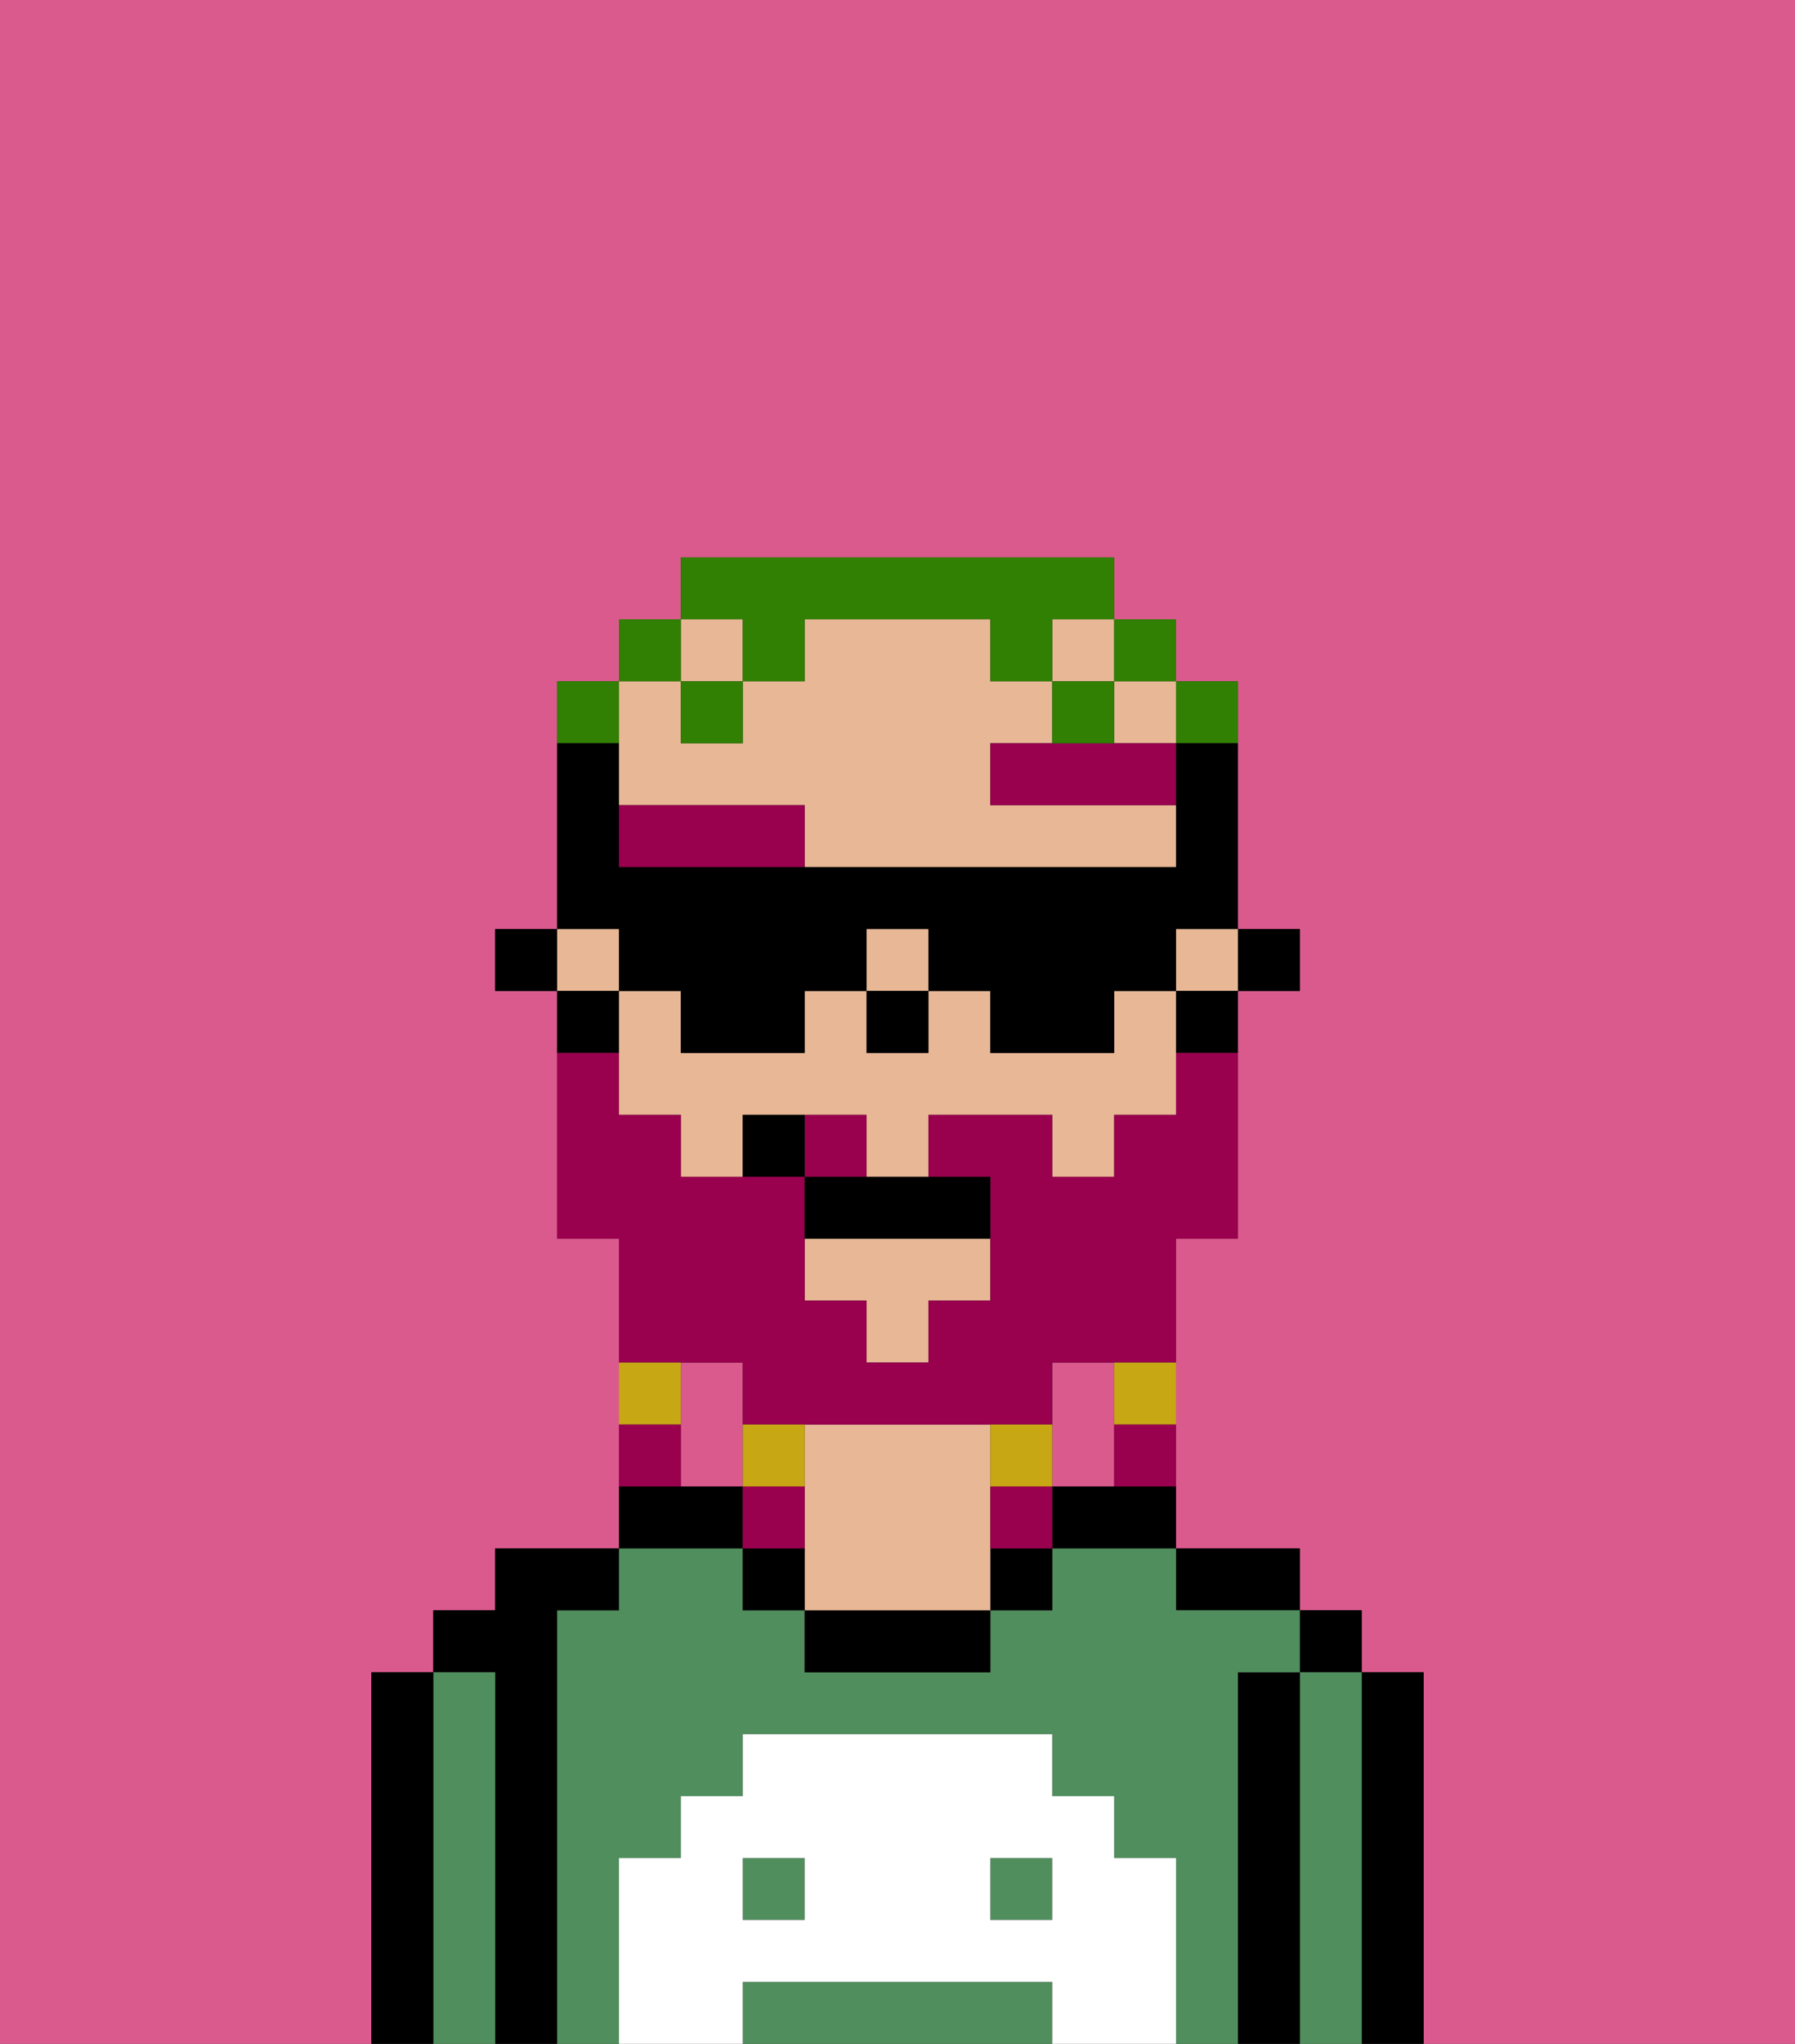 <svg xmlns="http://www.w3.org/2000/svg" viewBox="0 0 29 33"><rect x="0" y="0" width="29" height="33" fill="#333333" stroke="none"/><defs><style>polygon,rect,path{shape-rendering:crispedges;}.ga46-1{fill:#db5a8e;}.ga46-2{fill:#000000;}.ga46-3{fill:#508e5d;}.ga46-4{fill:#e8b795;}.ga46-5{fill:#ffffff;}.ga46-6{fill:#99004d;}.ga46-7{fill:#99004d;}.ga46-8{fill:#c8a715;}.ga46-9{fill:#317f03;}</style></defs><path class="ga46-1" d="M12,22H11v2h1V22Z"/><path class="ga46-1" d="M0,33H6V27H7V26H8V25h2V20H9V16H8V15H9V11h1V10h1V9h7v1h1v1h1v4h1v1H20v4H19v5h2v1h1v1h1v6h6V0H0Z"/><path class="ga46-1" d="M18,24V22H17v2Z"/><path class="ga46-2" d="M23,27H22v6h1V27Z"/><rect class="ga46-2" x="21" y="26" width="1" height="1"/><path class="ga46-3" d="M22,27H21v6h1V27Z"/><path class="ga46-2" d="M21,27H20v6h1V27Z"/><path class="ga46-2" d="M20,26h1V25H19v1Z"/><path class="ga46-3" d="M20,27h1V26H19V25H17v1H16v1H13V26H12V25H10v1H9v7h1V30h1V29h1V28h5v1h1v1h1v3h1V27Z"/><rect class="ga46-3" x="16" y="30" width="1" height="1"/><rect class="ga46-3" x="12" y="30" width="1" height="1"/><path class="ga46-3" d="M16,32H12v1h5V32Z"/><path class="ga46-2" d="M17,24v1h2V24H17Z"/><rect class="ga46-2" x="16" y="25" width="1" height="1"/><path class="ga46-2" d="M13,26v1h3V26H13Z"/><path class="ga46-4" d="M16,24V23H13v3h3V24Z"/><path class="ga46-2" d="M12,25v1h1V25Z"/><path class="ga46-2" d="M12,24H10v1h2Z"/><path class="ga46-2" d="M9,26h1V25H8v1H7v1H8v6H9V26Z"/><path class="ga46-3" d="M8,27H7v6H8V27Z"/><path class="ga46-2" d="M7,27H6v6H7V27Z"/><path class="ga46-5" d="M19,30H18V29H17V28H12v1H11v1H10v3h2V32h5v1h2V30Zm-6,1H12V30h1Zm4,0H16V30h1Z"/><rect class="ga46-2" x="20" y="15" width="1" height="1"/><polygon class="ga46-4" points="13 21 14 21 14 22 15 22 15 21 16 21 16 20 13 20 13 21"/><rect class="ga46-4" x="19" y="15" width="1" height="1"/><rect class="ga46-4" x="9" y="15" width="1" height="1"/><rect class="ga46-4" x="14" y="15" width="1" height="1"/><path class="ga46-4" d="M18,16v1H16V16H15v1H14V16H13v1H11V16H10v2h1v1h1V18h2v1h1V18h2v1h1V18h1V16Z"/><rect class="ga46-4" x="11" y="10" width="1" height="1"/><path class="ga46-4" d="M10,13h3v1h6V13H16V12h1V11H16V10H13v1H12v1H11V11H10v2Z"/><rect class="ga46-4" x="18" y="11" width="1" height="1"/><rect class="ga46-4" x="17" y="10" width="1" height="1"/><path class="ga46-2" d="M19,17h1V16H19Z"/><path class="ga46-2" d="M10,16H9v1h1Z"/><rect class="ga46-2" x="8" y="15" width="1" height="1"/><rect class="ga46-2" x="14" y="16" width="1" height="1"/><path class="ga46-6" d="M17,12H16v1h3V12H17Z"/><path class="ga46-6" d="M10,13v1h3V13Z"/><path class="ga46-7" d="M12,22v1h5V22h2V20h1V17H19v1H18v1H17V18H15v1h1v2H15v1H14V21H13V19H11V18H10V17H9v3h1v2h2Z"/><path class="ga46-7" d="M14,18H13v1h1Z"/><path class="ga46-8" d="M18,23h1V22H18Z"/><path class="ga46-7" d="M18,24h1V23H18Z"/><path class="ga46-8" d="M17,24V23H16v1Z"/><path class="ga46-7" d="M16,24v1h1V24Z"/><path class="ga46-8" d="M13,23H12v1h1Z"/><path class="ga46-7" d="M13,24H12v1h1Z"/><path class="ga46-8" d="M11,22H10v1h1Z"/><path class="ga46-7" d="M11,23H10v1h1Z"/><path class="ga46-2" d="M13,19v1h3V19H13Z"/><path class="ga46-2" d="M12,18v1h1V18Z"/><path class="ga46-9" d="M20,12V11H19v1Z"/><rect class="ga46-9" x="18" y="10" width="1" height="1"/><path class="ga46-9" d="M12,11h1V10h3v1h1V10h1V9H11v1h1Z"/><path class="ga46-9" d="M18,11H17v1h1Z"/><rect class="ga46-9" x="11" y="11" width="1" height="1"/><rect class="ga46-9" x="10" y="10" width="1" height="1"/><path class="ga46-9" d="M10,11H9v1h1Z"/><path class="ga46-2" d="M10,16h1v1h2V16h1V15h1v1h1v1h2V16h1V15h1V12H19v2H10V12H9v3h1Z"/></svg>